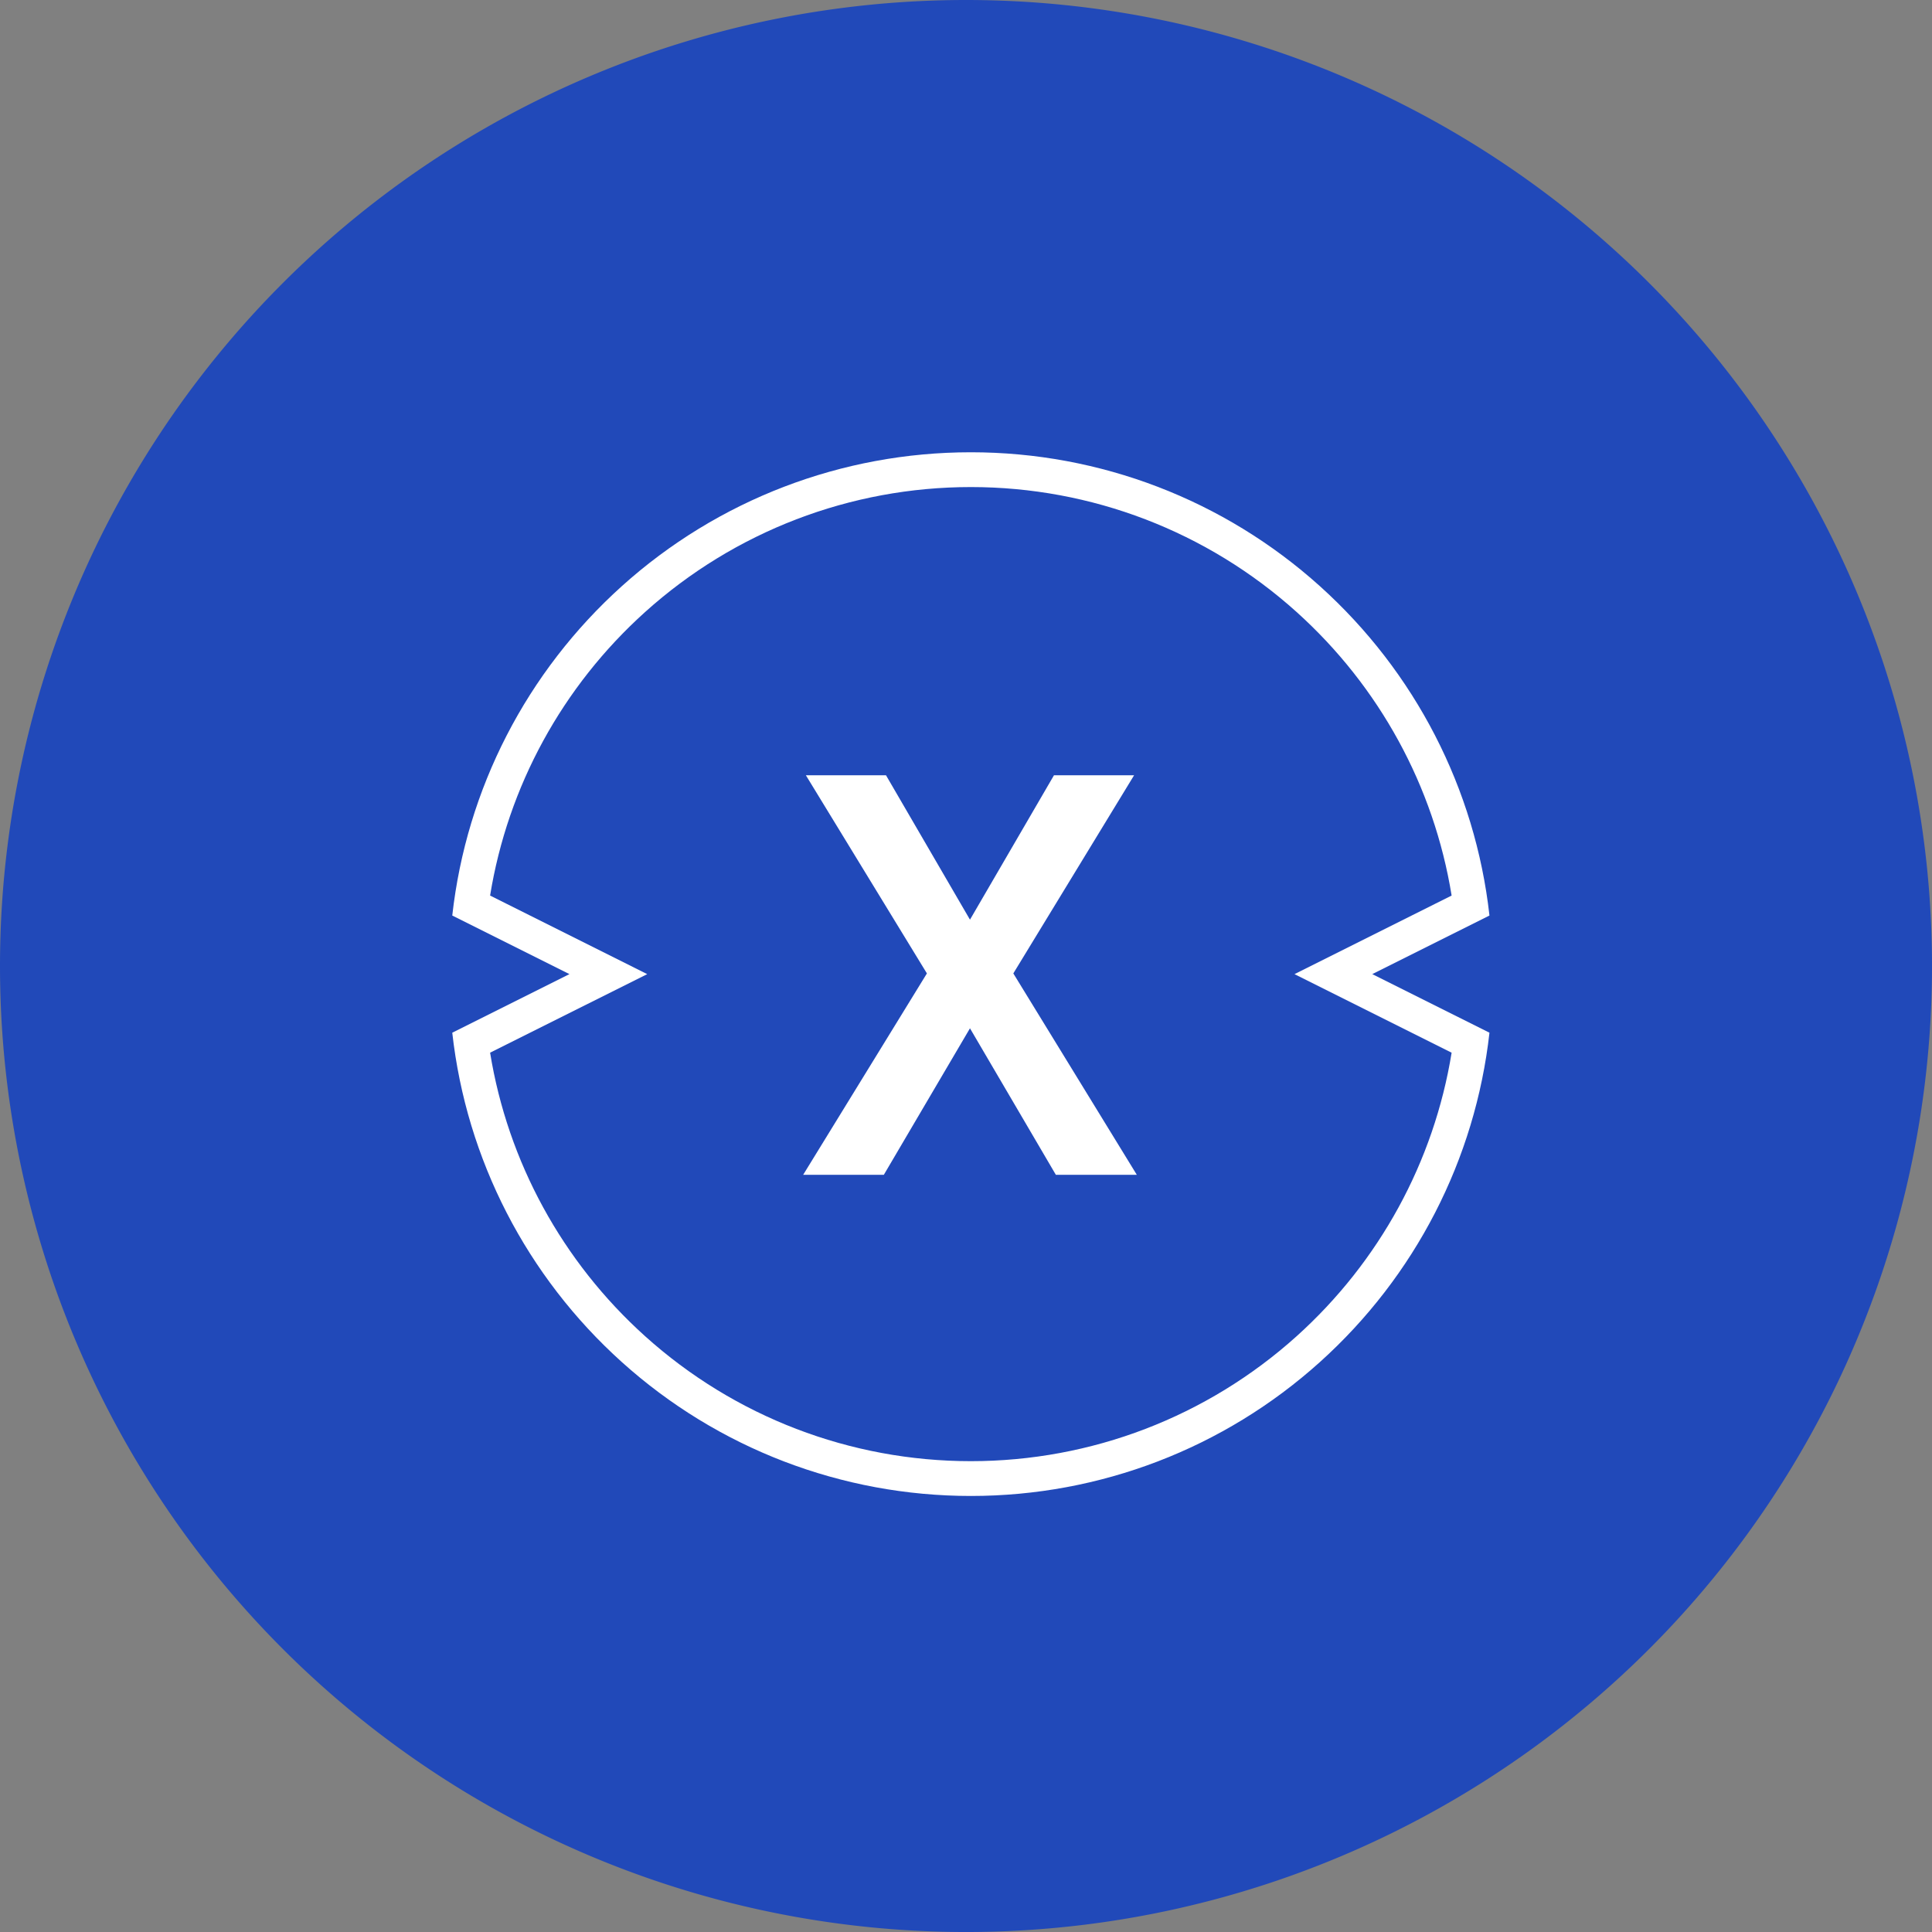<svg xmlns="http://www.w3.org/2000/svg" width="111.067" height="111.067" viewBox="0 0 111.067 111.067"><rect x="0" y="0" width="111.067" height="111.067" fill="#808080" stroke="none"/><defs><style>.a{fill:#2149b9;}.b{fill:none;stroke-miterlimit:10;}.c{fill:#fff;}.d,.e{stroke:none;}.e{fill:#fff;}</style></defs><g transform="translate(-790 -307)"><path class="a" d="M55.534,0A55.534,55.534,0,1,1,0,55.534,55.534,55.534,0,0,1,55.534,0Z" transform="translate(790 307)"/><g transform="translate(816 333)"><g class="b" transform="translate(0 0)"><path class="d" d="M29.813,60A30,30,0,0,1,0,33.368L6.736,30,0,26.632a30,30,0,0,1,59.626,0L52.89,30l6.736,3.368A30,30,0,0,1,29.813,60Z"/><path class="e" d="M 29.813 58 C 36.743 58 43.394 55.449 48.54 50.817 C 53.303 46.529 56.434 40.783 57.451 34.517 L 48.418 30.001 L 57.451 25.484 C 56.434 19.217 53.303 13.472 48.54 9.184 C 43.394 4.551 36.743 2 29.813 2 C 22.883 2 16.232 4.551 11.086 9.184 C 6.323 13.472 3.192 19.217 2.175 25.484 L 11.208 30.001 L 2.175 34.516 C 3.192 40.783 6.323 46.529 11.086 50.816 C 16.232 55.449 22.883 58 29.813 58 M 29.813 60 C 22.387 60 15.262 57.267 9.748 52.303 C 4.276 47.376 0.814 40.652 3.388671757420525e-05 33.368 L 6.736 30 L -3.613281251091394e-06 26.632 C 0.814 19.348 4.276 12.624 9.748 7.697 C 15.262 2.734 22.388 3.848266715067439e-06 29.813 3.848266715067439e-06 C 37.238 3.848266715067439e-06 44.364 2.734 49.878 7.697 C 55.351 12.624 58.813 19.348 59.626 26.632 L 52.89 30 L 59.626 33.368 C 58.812 40.652 55.35 47.377 49.878 52.303 C 44.364 57.267 37.238 60 29.813 60 Z"/></g><path class="c" d="M4.638,22.969l4.953-8.424,4.938,8.424h4.654l-7.1-11.579L19.025,0H14.419L9.591,8.3,4.764,0H.158L7.115,11.39,0,22.969Z" transform="translate(20.171 18.57)"/></g></g></svg>